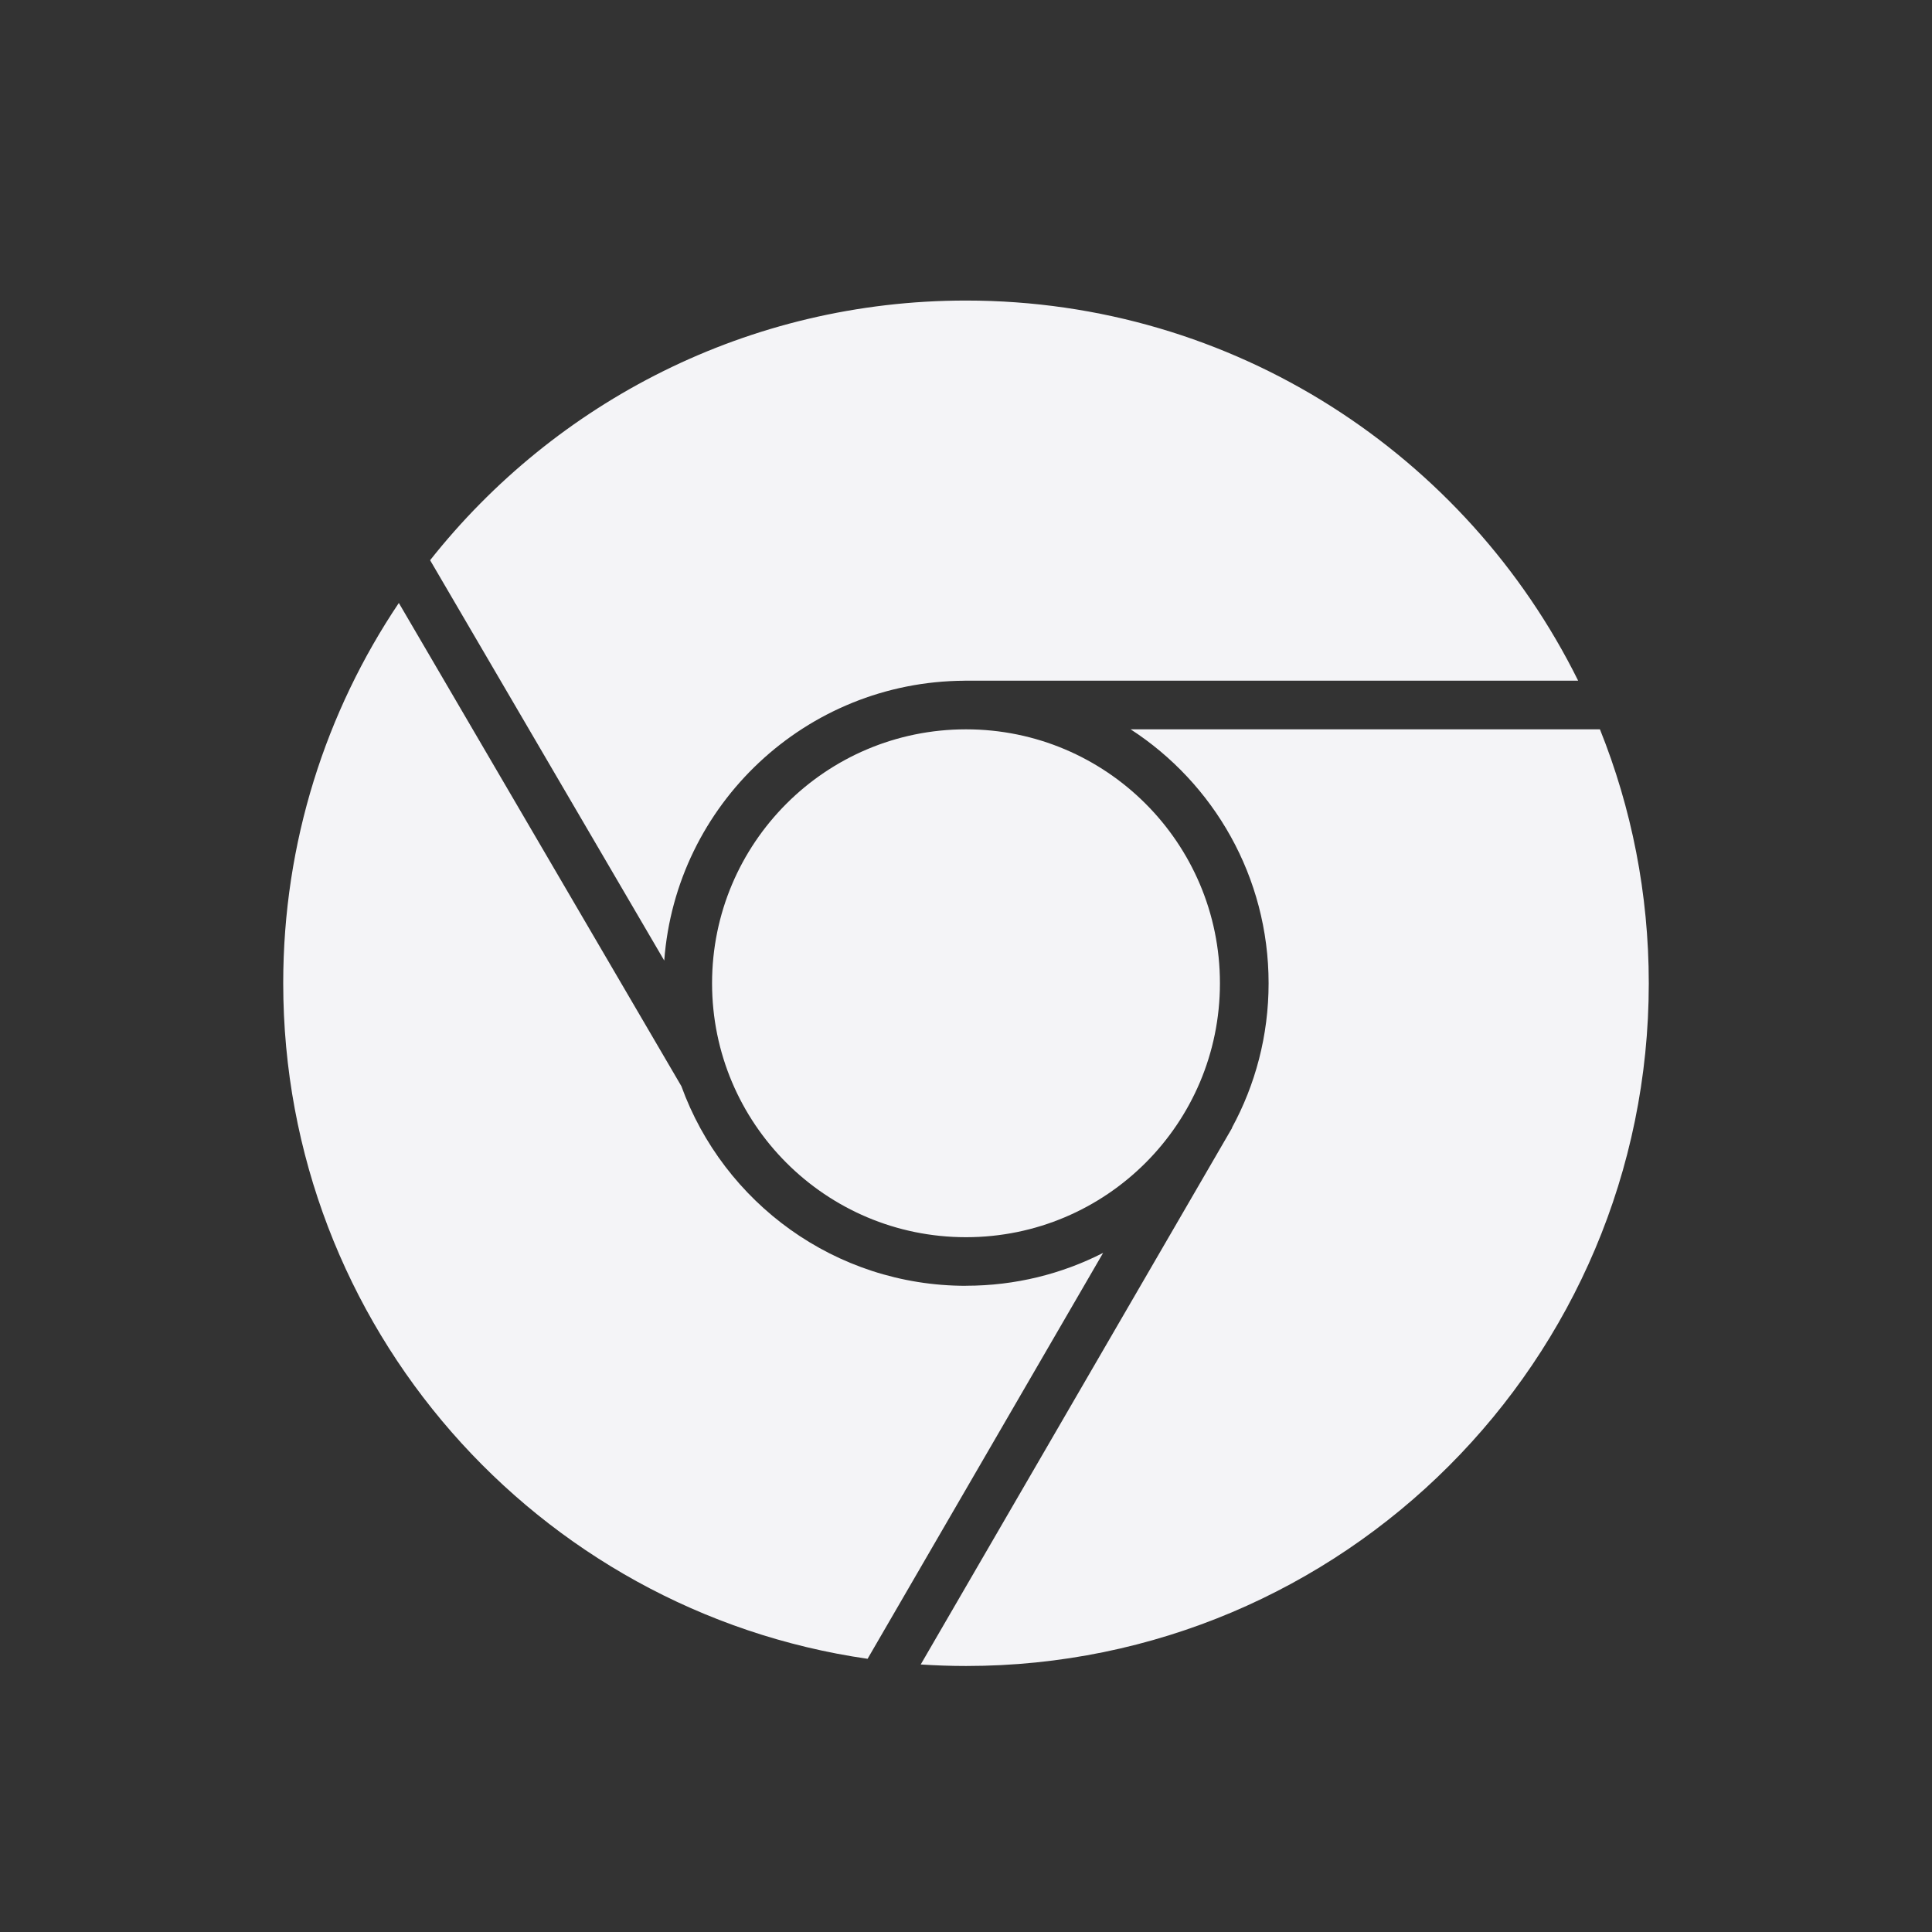 <?xml version="1.0" encoding="utf-8"?>
<!-- Generated by IcoMoon.io -->
<!DOCTYPE svg PUBLIC "-//W3C//DTD SVG 1.1//EN" "http://www.w3.org/Graphics/SVG/1.1/DTD/svg11.dtd">
<svg version="1.1" xmlns="http://www.w3.org/2000/svg" xmlns:xlink="http://www.w3.org/1999/xlink" width="32" height="32" viewBox="0 0 32 32">
<rect x="0" y="0" width="32" height="32" fill="#333333" stroke="none"/>
<path fill="#f4f4f7" d="M20.206 16.286c0 2.323-1.883 4.206-4.206 4.206s-4.206-1.883-4.206-4.206c0-2.323 1.883-4.206 4.206-4.206s4.206 1.883 4.206 4.206zM15.975 11.274v-0h10.164c-1.848-3.731-5.694-6.296-10.139-6.296-3.599 0-6.804 1.681-8.876 4.301l3.878 6.631c0.192-2.584 2.343-4.622 4.973-4.635zM16 21.297c-2.169 0-4.016-1.378-4.714-3.306l-4.68-8.004c-1.209 1.8-1.915 3.966-1.915 6.297 0 5.692 4.206 10.401 9.679 11.191l3.901-6.723c-0.682 0.348-1.454 0.544-2.272 0.544zM26.5 12.080h-7.773c1.376 0.893 2.285 2.443 2.285 4.206 0 0.867-0.22 1.682-0.607 2.393l0.003 0.002-5.158 8.888c0.248 0.016 0.498 0.025 0.751 0.025 6.245 0 11.308-5.063 11.308-11.308 0-1.486-0.287-2.906-0.809-4.206z"></path>
</svg>
